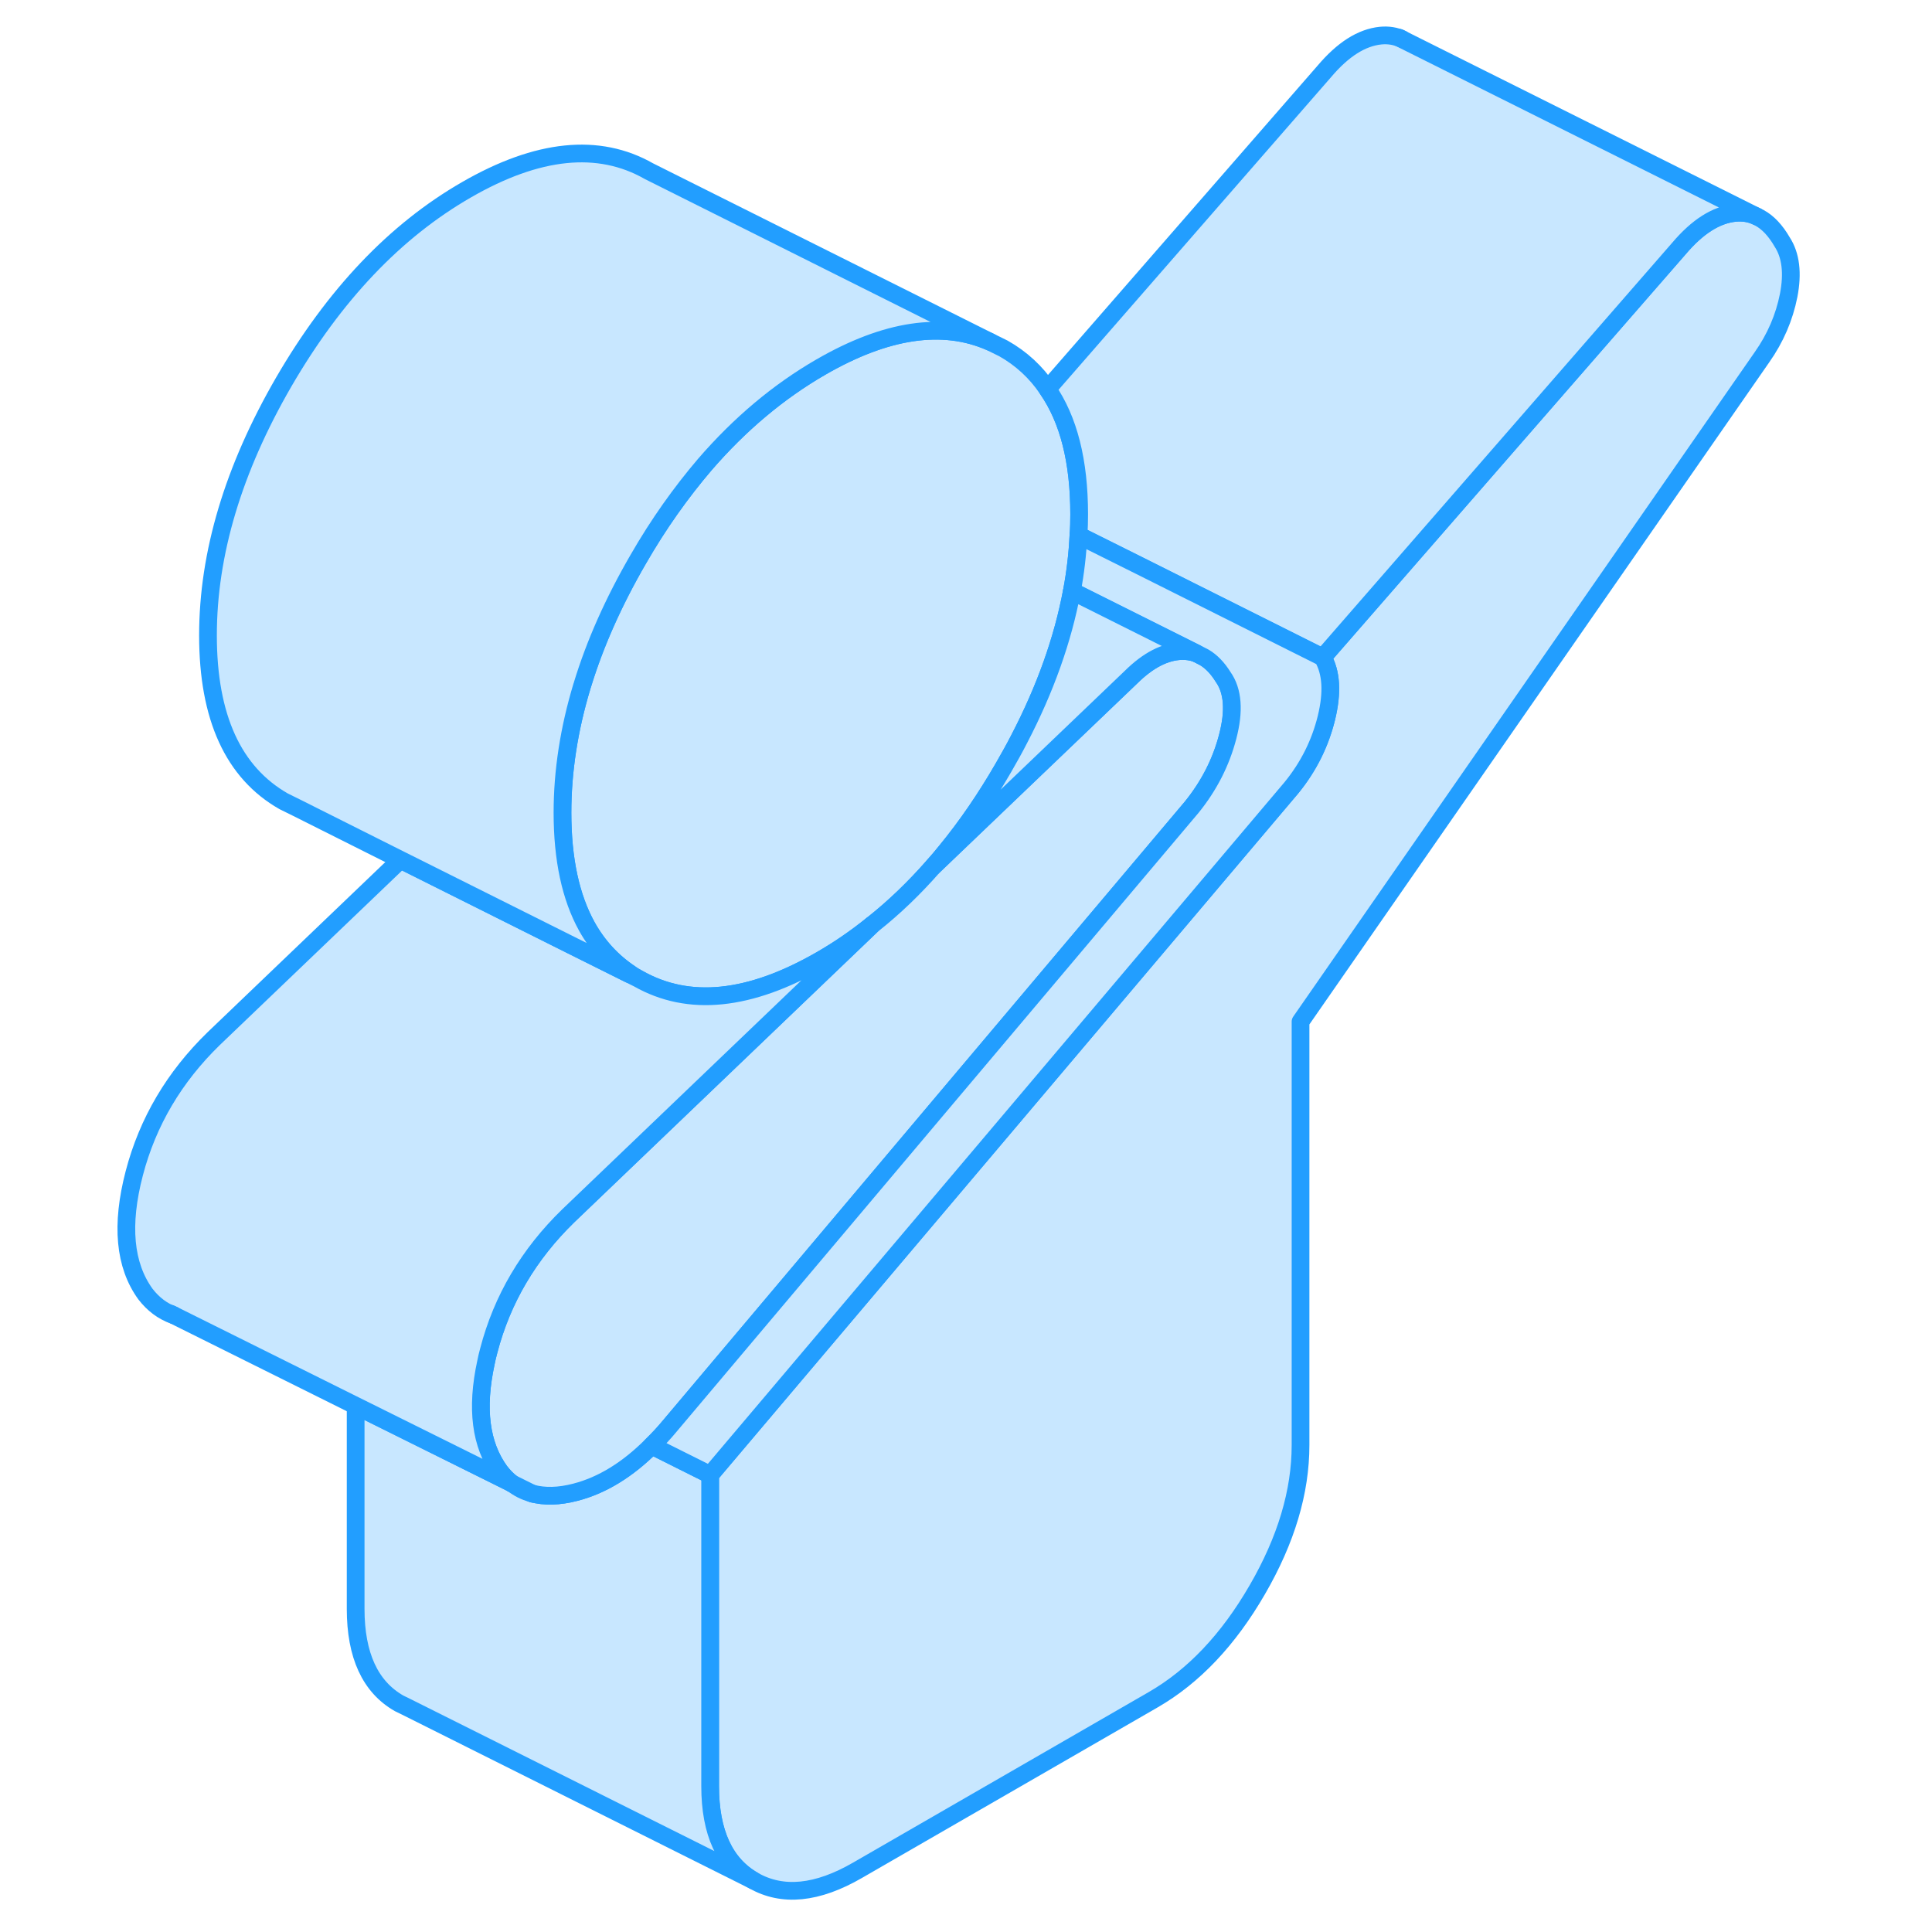 <svg width="48" height="48" viewBox="0 0 99 109" fill="#c8e7ff" xmlns="http://www.w3.org/2000/svg" stroke-width="1px" stroke-linecap="round" stroke-linejoin="round"><path d="M23.895 83.699C24.235 83.959 24.605 84.149 25.025 84.259L23.895 83.699Z" stroke="#229EFF" stroke-linejoin="round"/><path d="M95.915 16.659C95.665 17.919 95.165 19.079 94.404 20.159L68.374 57.639V81.529C68.374 84.159 67.565 86.879 65.935 89.689C64.305 92.509 62.345 94.579 60.055 95.899L43.395 105.509C41.105 106.839 39.145 107.029 37.515 106.099C35.885 105.169 35.065 103.389 35.065 100.769V83.209L48.374 67.479L67.855 44.449C68.835 43.249 69.484 41.929 69.835 40.499C70.184 39.059 70.115 37.929 69.624 37.089L89.715 14.029C90.765 12.789 91.814 12.119 92.894 12.009C93.325 11.969 93.734 12.029 94.105 12.209L94.265 12.289C94.745 12.549 95.175 13.009 95.545 13.649C96.035 14.399 96.155 15.409 95.915 16.659Z" stroke="#229EFF" stroke-linejoin="round"/><path d="M23.895 83.699C24.235 83.959 24.605 84.149 25.025 84.259L23.895 83.699ZM30.535 54.919L30.505 54.959L31.005 55.209C30.845 55.119 30.685 55.019 30.535 54.919Z" stroke="#229EFF" stroke-linejoin="round"/><path d="M37.515 106.099L18.025 96.349L17.515 96.099C15.885 95.169 15.065 93.389 15.065 90.769V79.309L23.884 83.689H23.895C24.235 83.959 24.605 84.149 25.025 84.259C25.725 84.449 26.545 84.429 27.465 84.189C28.975 83.799 30.405 82.919 31.765 81.559L35.065 83.209V100.769C35.065 103.389 35.885 105.169 37.515 106.099Z" stroke="#229EFF" stroke-linejoin="round"/><path d="M55.884 29.019C55.884 29.409 55.874 29.799 55.844 30.199C55.794 31.239 55.674 32.289 55.474 33.349C54.964 36.079 53.974 38.869 52.494 41.709C52.224 42.239 51.924 42.769 51.614 43.309C50.614 45.039 49.534 46.619 48.374 48.029C48.144 48.319 47.894 48.609 47.654 48.879C46.584 50.099 45.454 51.189 44.254 52.139C44.244 52.149 44.234 52.159 44.214 52.169C43.284 52.919 42.324 53.579 41.314 54.159C37.284 56.479 33.854 56.829 31.004 55.209C30.844 55.119 30.684 55.019 30.534 54.919C29.534 54.249 28.724 53.369 28.114 52.279C27.194 50.619 26.734 48.479 26.734 45.849C26.734 43.509 27.104 41.129 27.834 38.709C27.834 38.689 27.834 38.669 27.854 38.649C28.564 36.319 29.614 33.959 31.004 31.559C32.154 29.559 33.424 27.779 34.764 26.209C36.744 23.919 38.924 22.089 41.314 20.709C44.984 18.589 48.174 18.109 50.864 19.289L51.614 19.659C52.624 20.229 53.454 20.999 54.094 21.949C55.294 23.679 55.884 26.029 55.884 29.019Z" stroke="#229EFF" stroke-linejoin="round"/><path d="M94.105 12.209C93.735 12.029 93.325 11.969 92.895 12.009C91.815 12.119 90.765 12.789 89.715 14.029L69.625 37.089L59.295 31.919L55.845 30.199C55.875 29.799 55.885 29.409 55.885 29.019C55.885 26.029 55.295 23.679 54.095 21.949L69.715 4.029C70.765 2.789 71.815 2.119 72.895 2.009C73.325 1.969 73.735 2.029 74.105 2.209L74.215 2.269L94.105 12.209Z" stroke="#229EFF" stroke-linejoin="round"/><path d="M74.104 2.209L73.944 2.129" stroke="#229EFF" stroke-linejoin="round"/><path d="M64.264 41.559C63.885 43.019 63.204 44.339 62.234 45.539L48.374 61.969L32.775 80.469C32.444 80.869 32.104 81.229 31.764 81.559C30.404 82.919 28.974 83.799 27.464 84.189C26.544 84.429 25.724 84.449 25.024 84.259L23.894 83.699H23.884C23.634 83.509 23.414 83.279 23.204 83.009C22.114 81.509 21.854 79.469 22.414 76.879C22.454 76.659 22.514 76.429 22.574 76.199C23.334 73.289 24.834 70.759 27.055 68.599L44.214 52.169C44.214 52.169 44.244 52.149 44.254 52.139C45.454 51.189 46.584 50.099 47.654 48.879L48.374 48.189L58.804 38.209C59.775 37.249 60.724 36.759 61.664 36.729C61.954 36.719 62.244 36.769 62.494 36.859L62.944 37.089C63.334 37.319 63.694 37.689 64.004 38.189C64.564 38.979 64.644 40.109 64.264 41.559Z" stroke="#229EFF" stroke-linejoin="round"/><path d="M22.415 76.879C21.855 79.469 22.115 81.509 23.205 83.009C23.415 83.279 23.634 83.509 23.884 83.689L15.065 79.309L4.795 74.199C4.175 73.979 3.645 73.579 3.205 73.009C2.025 71.379 1.814 69.109 2.574 66.199C3.334 63.289 4.835 60.759 7.055 58.599L17.595 48.509L27.235 53.329L30.505 54.959L31.005 55.209C33.855 56.829 37.285 56.479 41.315 54.159C42.325 53.579 43.285 52.919 44.215 52.169L27.055 68.599C24.835 70.759 23.334 73.289 22.575 76.199C22.515 76.429 22.455 76.659 22.415 76.879Z" stroke="#229EFF" stroke-linejoin="round"/><path d="M4.795 74.199L4.635 74.119" stroke="#229EFF" stroke-linejoin="round"/><path d="M25.064 84.279L25.024 84.259" stroke="#229EFF" stroke-linejoin="round"/><path d="M69.835 40.499C69.484 41.929 68.835 43.249 67.855 44.449L48.374 67.479L35.065 83.209L31.765 81.559C32.105 81.229 32.445 80.869 32.775 80.469L48.374 61.969L62.235 45.539C63.205 44.339 63.885 43.019 64.265 41.559C64.645 40.109 64.565 38.979 64.005 38.189C63.695 37.689 63.335 37.319 62.945 37.089L62.495 36.859L57.575 34.399L55.475 33.349C55.675 32.289 55.794 31.239 55.844 30.199L59.295 31.919L69.624 37.089C70.115 37.929 70.184 39.059 69.835 40.499Z" stroke="#229EFF" stroke-linejoin="round"/><path d="M62.494 36.859C62.244 36.769 61.954 36.719 61.664 36.729C60.724 36.759 59.774 37.249 58.804 38.209L48.374 48.189L47.654 48.879C47.894 48.609 48.144 48.319 48.374 48.029C49.534 46.619 50.614 45.039 51.614 43.309C51.924 42.769 52.224 42.239 52.494 41.709C53.974 38.869 54.964 36.079 55.474 33.349L57.574 34.399L62.494 36.859Z" stroke="#229EFF" stroke-linejoin="round"/><path d="M50.864 19.289C48.174 18.109 44.984 18.589 41.314 20.709C38.924 22.089 36.744 23.919 34.764 26.209C33.424 27.779 32.154 29.559 31.004 31.559C29.614 33.959 28.564 36.319 27.854 38.649C27.844 38.669 27.844 38.689 27.834 38.709C27.104 41.129 26.734 43.509 26.734 45.849C26.734 48.479 27.194 50.619 28.114 52.279C28.724 53.369 29.534 54.249 30.534 54.919L30.504 54.959L27.234 53.329L17.594 48.509L11.754 45.579L11.004 45.209C8.164 43.589 6.734 40.469 6.734 35.849C6.734 31.229 8.164 26.469 11.004 21.559C13.854 16.649 17.284 13.029 21.314 10.709C25.334 8.389 28.774 8.039 31.614 9.659L50.864 19.289Z" stroke="#229EFF" stroke-linejoin="round"/></svg>